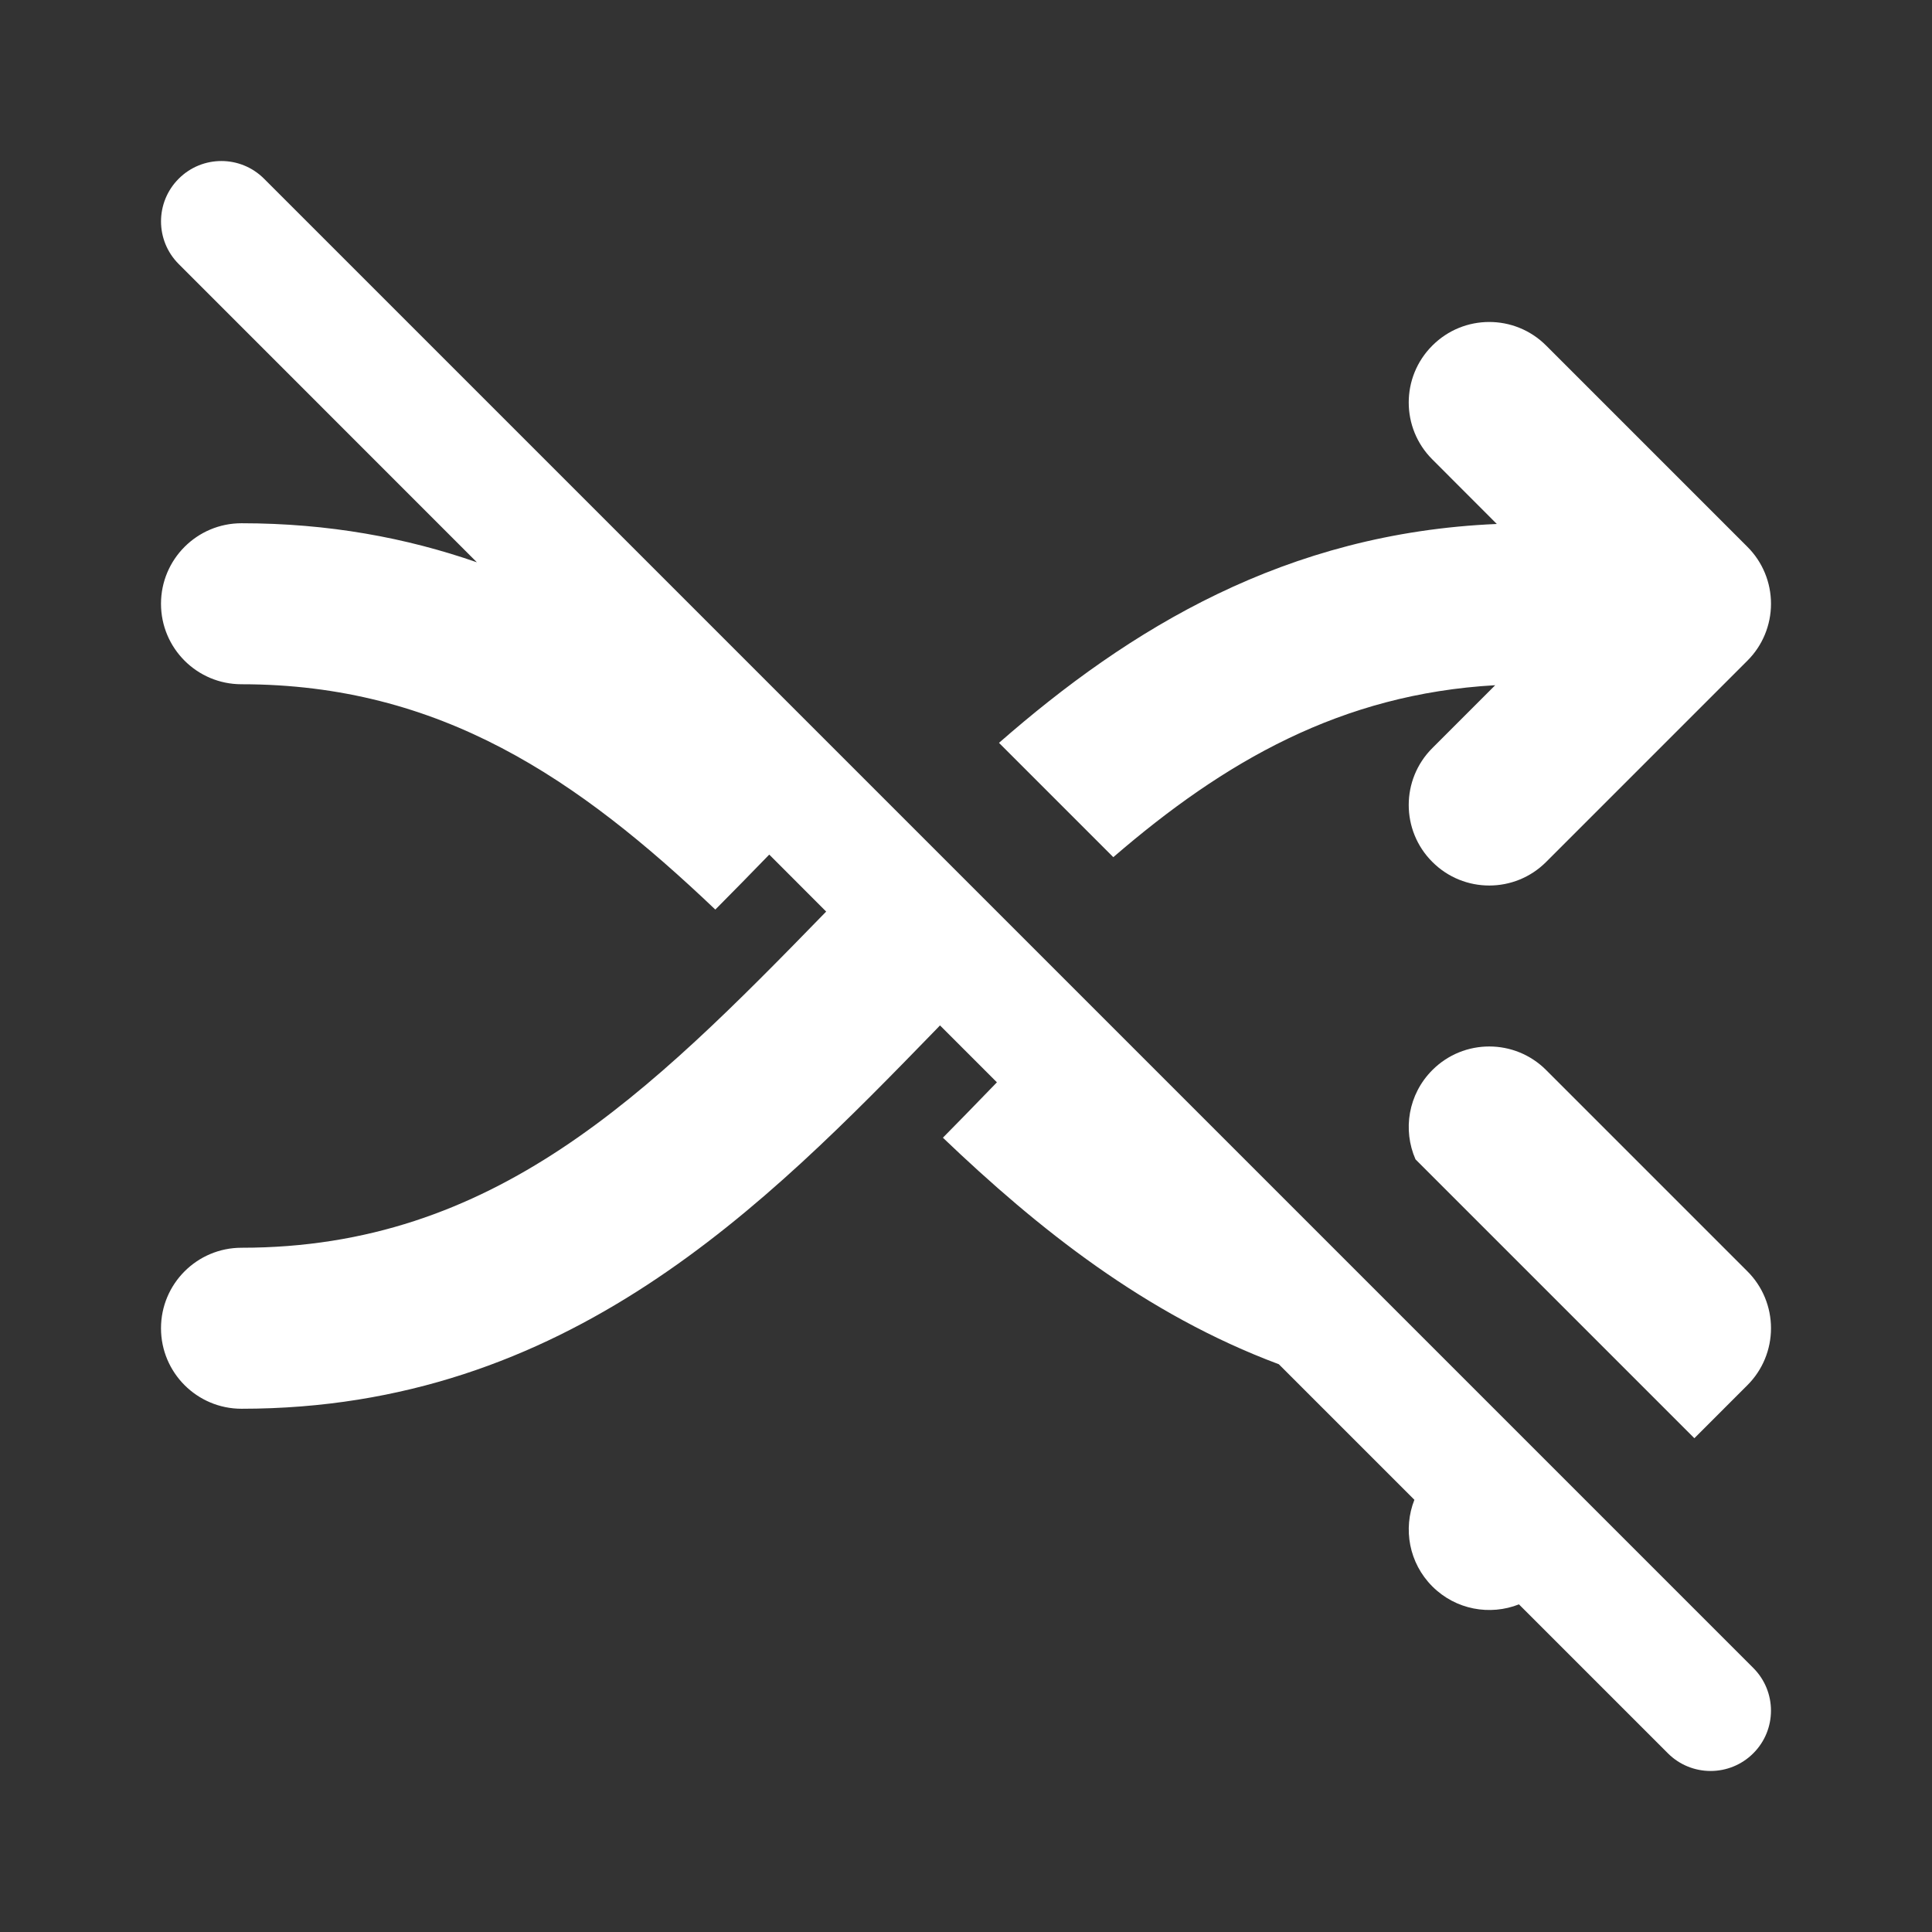 <svg width="24" height="24" viewBox="0 0 24 24" fill="none" xmlns="http://www.w3.org/2000/svg">
<rect x="0" y="0" width="24" height="24" fill="#333333" stroke="none"/>
<path d="M3.28 2.22C2.987 1.927 2.513 1.927 2.22 2.22C1.927 2.513 1.927 2.987 2.22 3.28L5.924 6.985C5.047 6.68 4.08 6.5 3 6.5C2.448 6.5 2 6.948 2 7.5C2 8.053 2.448 8.5 3 8.5C5.475 8.5 7.185 9.68 8.886 11.299C9.104 11.08 9.327 10.852 9.556 10.616L10.263 11.324C8.045 13.604 6.137 15.5 3 15.5C2.448 15.5 2 15.948 2 16.5C2 17.052 2.448 17.5 3 17.5C7.049 17.5 9.503 14.975 11.632 12.785L11.677 12.738L12.384 13.445L12.287 13.545C12.101 13.737 11.91 13.934 11.713 14.133C12.895 15.263 14.229 16.328 15.886 16.947L17.57 18.631C17.428 18.991 17.502 19.416 17.793 19.707C18.084 19.998 18.509 20.072 18.869 19.93L20.719 21.78C21.012 22.073 21.487 22.073 21.78 21.78C22.073 21.488 22.073 21.013 21.78 20.72L3.28 2.22ZM17.584 14.402L21.048 17.866L21.707 17.207C21.895 17.02 22 16.765 22 16.5C22 16.235 21.895 15.98 21.707 15.793L19.207 13.293C18.817 12.902 18.183 12.902 17.793 13.293C17.493 13.593 17.423 14.036 17.584 14.402ZM12.41 9.228L13.83 10.648C15.207 9.46 16.659 8.62 18.574 8.512L17.793 9.293C17.402 9.683 17.402 10.317 17.793 10.707C18.183 11.098 18.817 11.098 19.207 10.707L21.707 8.207C21.895 8.02 22 7.765 22 7.5C22 7.235 21.895 6.98 21.707 6.793L19.207 4.293C18.817 3.902 18.183 3.902 17.793 4.293C17.402 4.683 17.402 5.317 17.793 5.707L18.594 6.509C15.97 6.62 14.033 7.808 12.41 9.228Z" fill="#ffffff"/>
</svg>
